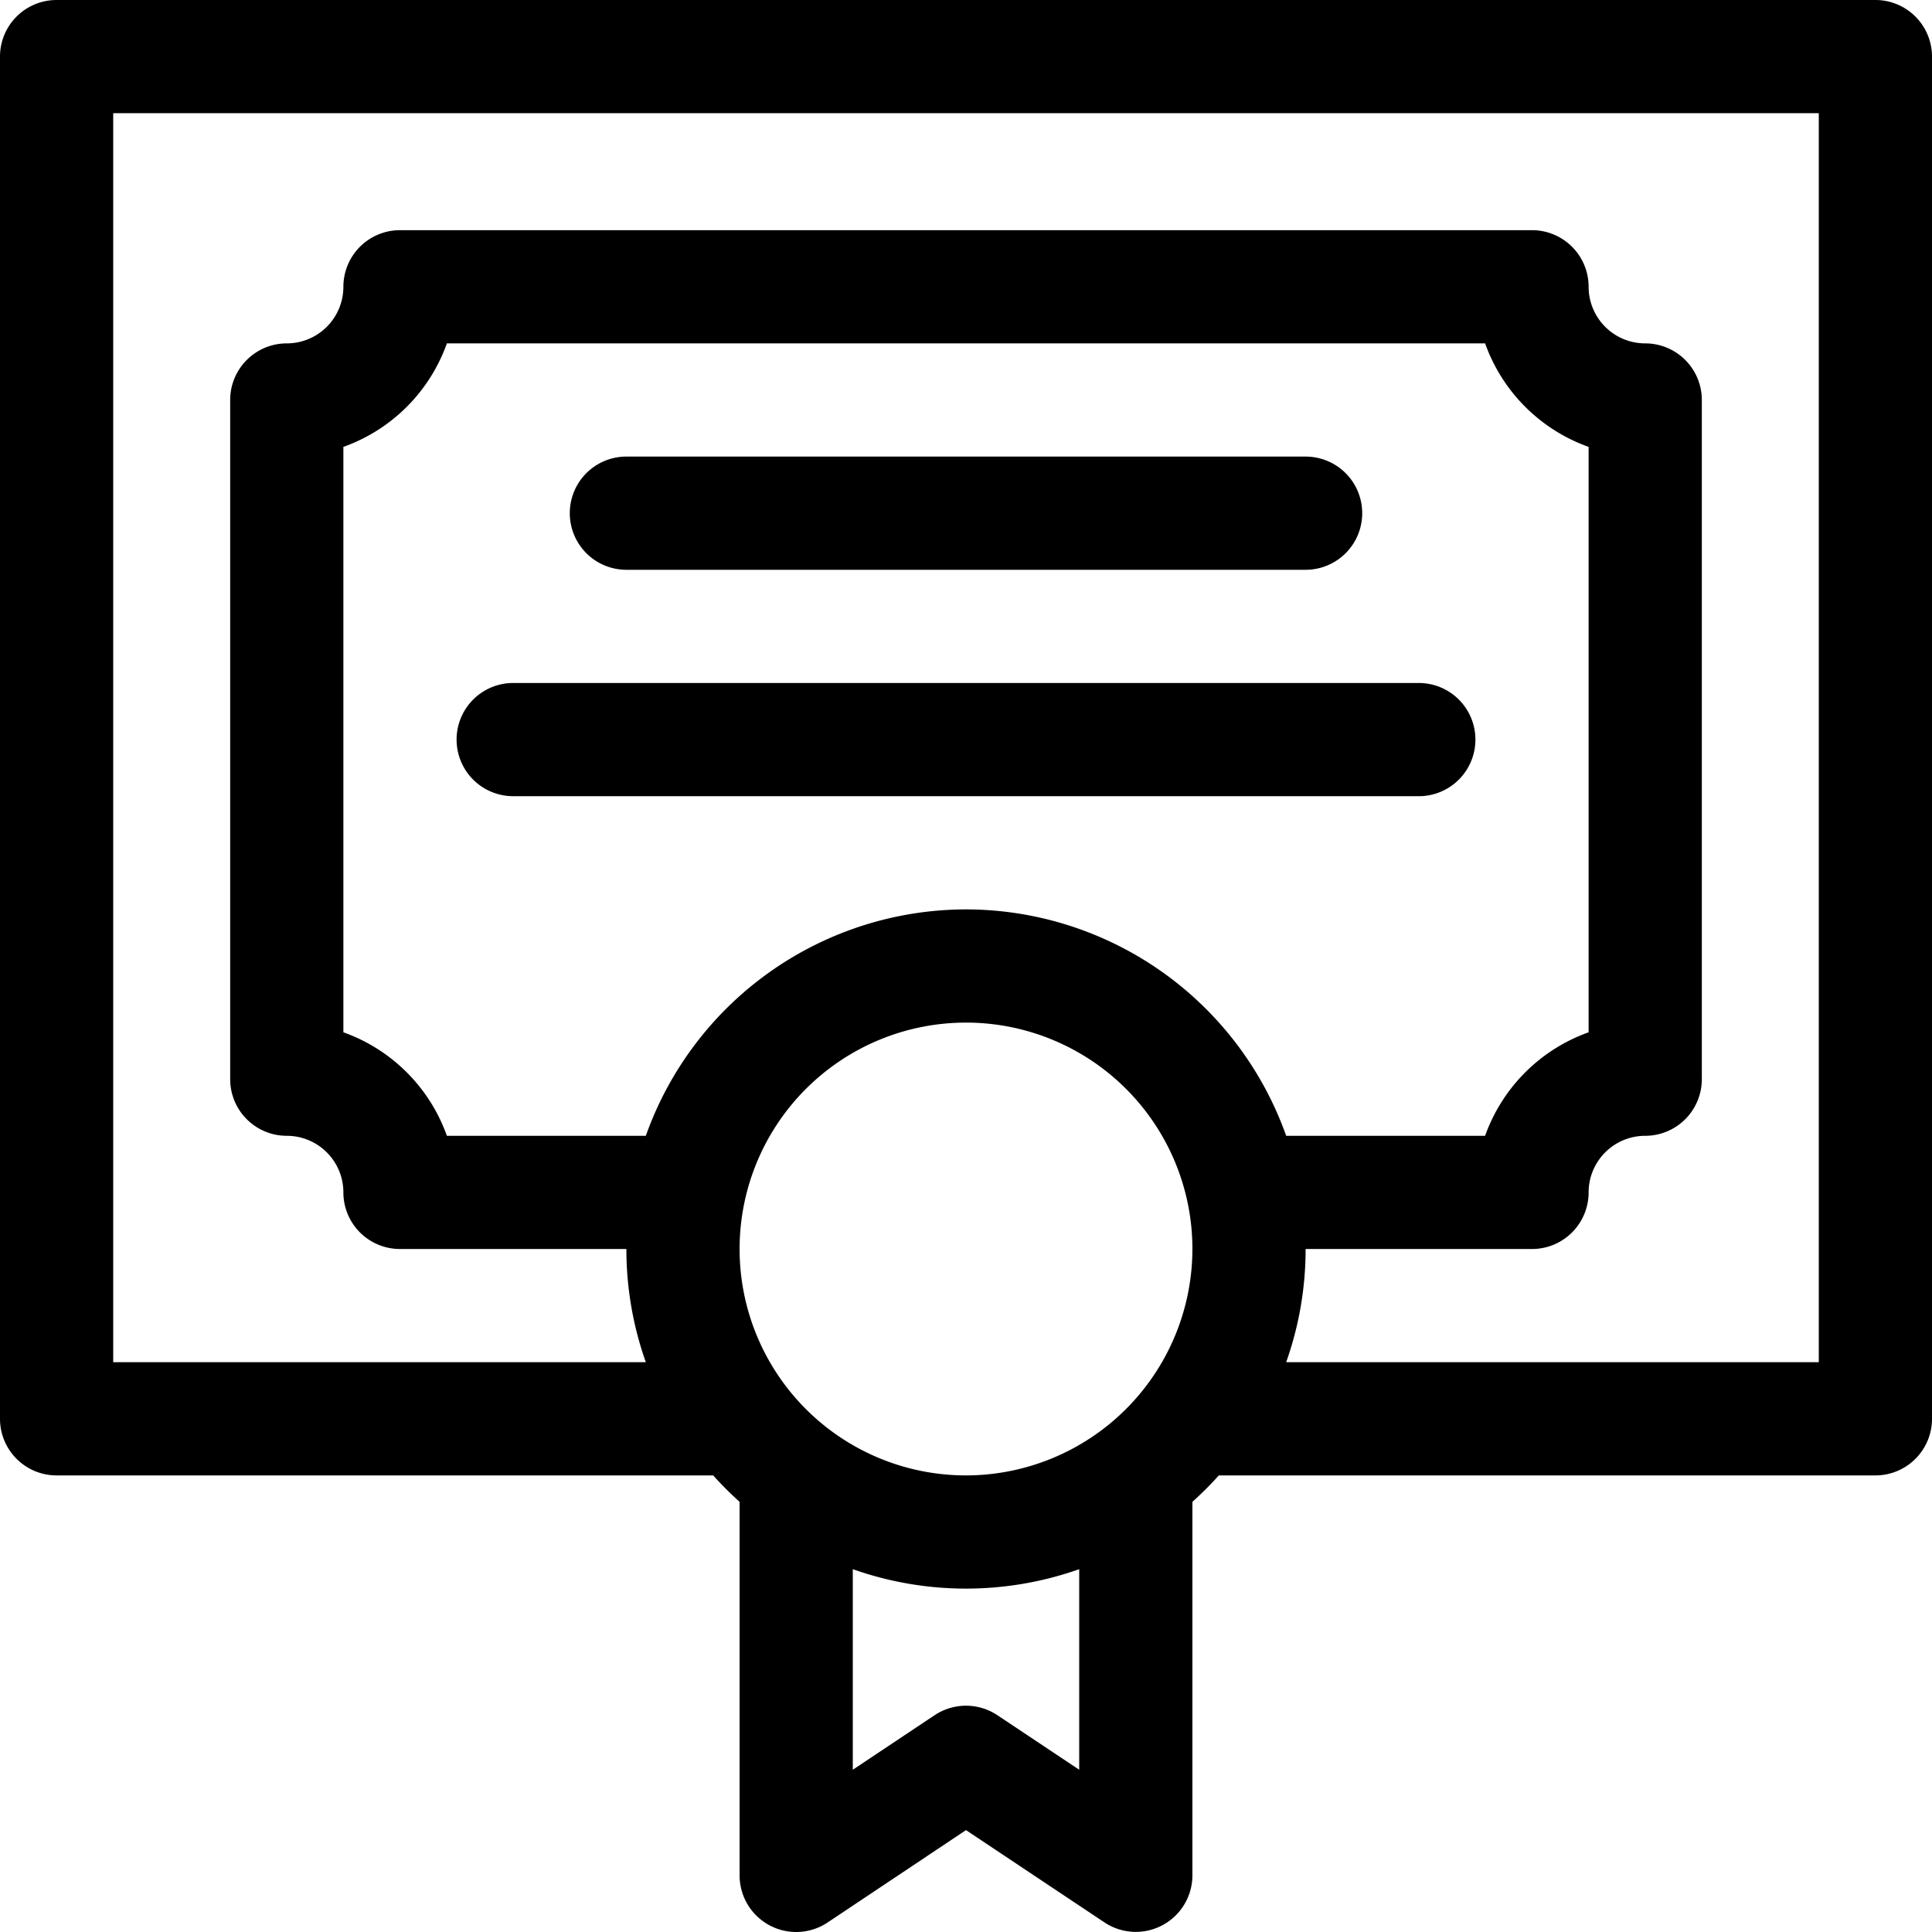 <svg xmlns="http://www.w3.org/2000/svg" viewBox="0 0 512 512"><title>certificates</title><g id="Layer_2" data-name="Layer 2"><g id="Layer_1-2" data-name="Layer 1"><path d="M497,0H15A15,15,0,0,0,0,15V376a15,15,0,0,0,15,15H189a92.73,92.73,0,0,0,7,7v99a15,15,0,0,0,23.32,12.48L256,485l36.68,24.45A15,15,0,0,0,316,497V398a91.17,91.17,0,0,0,7-7H497a15,15,0,0,0,15-15V15A15,15,0,0,0,497,0ZM286,469l-21.68-14.45a15,15,0,0,0-16.64,0L226,469V415.85a90,90,0,0,0,60,0Zm-30-78a60,60,0,1,1,60-60A60.07,60.07,0,0,1,256,391Zm0-150a90.15,90.15,0,0,0-84.85,60H118.43A45.23,45.23,0,0,0,91,273.57V118.43A45.23,45.23,0,0,0,118.43,91H393.57A45.23,45.23,0,0,0,421,118.43V273.57A45.23,45.23,0,0,0,393.57,301H340.85A90.15,90.15,0,0,0,256,241ZM482,361H340.85A89.56,89.56,0,0,0,346,331h60a15,15,0,0,0,15-15,15,15,0,0,1,15-15,15,15,0,0,0,15-15V106a15,15,0,0,0-15-15,15,15,0,0,1-15-15,15,15,0,0,0-15-15H106A15,15,0,0,0,91,76,15,15,0,0,1,76,91a15,15,0,0,0-15,15V286a15,15,0,0,0,15,15,15,15,0,0,1,15,15,15,15,0,0,0,15,15h60a89.62,89.62,0,0,0,5.15,30H30V30H482Z"/><path d="M166,151H346a15,15,0,0,0,0-30H166a15,15,0,0,0,0,30Z"/><path d="M391,196a15,15,0,0,0-15-15H136a15,15,0,0,0,0,30H376A15,15,0,0,0,391,196Z"/></g></g></svg>